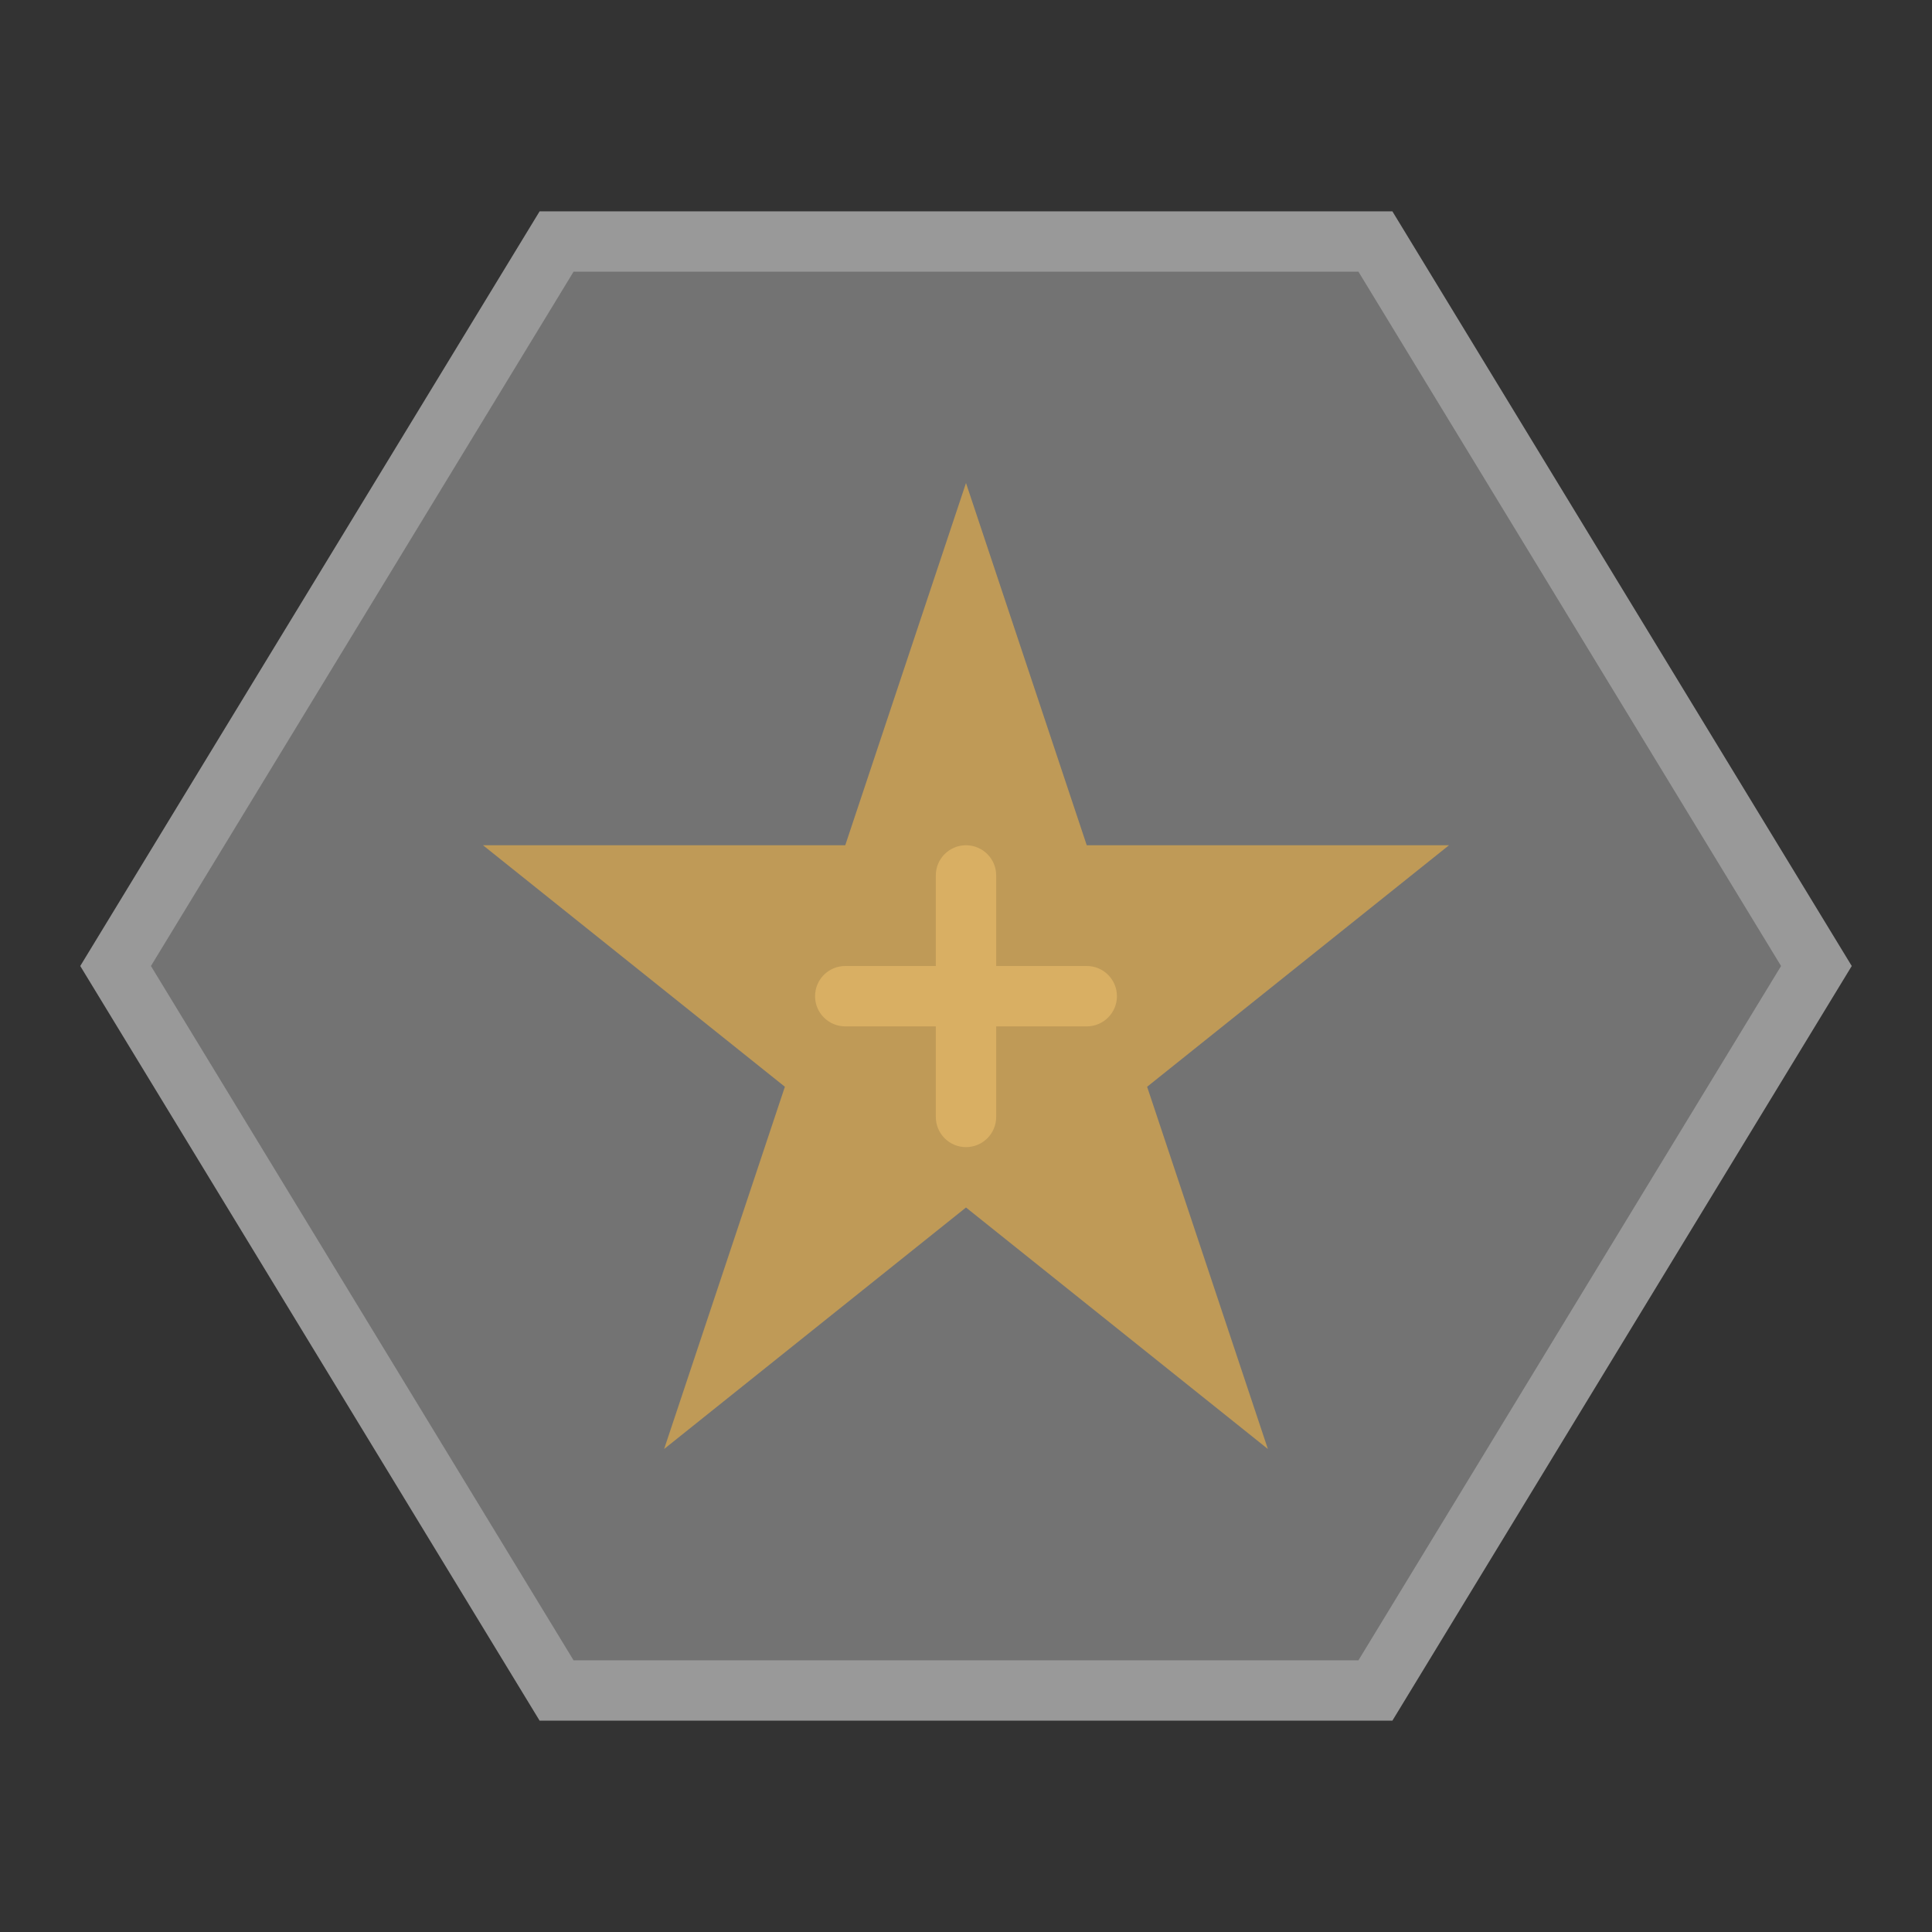 <?xml version="1.0" encoding="iso-8859-1"?>
<!-- Generator: Adobe Illustrator 27.8.1, SVG Export Plug-In . SVG Version: 6.00 Build 0)  -->
<svg version="1.1" id="Layer_1" xmlns="http://www.w3.org/2000/svg" xmlns:xlink="http://www.w3.org/1999/xlink" x="0px" y="0px"
	 viewBox="0 0 256 256" style="enable-background:new 0 0 256 256;" xml:space="preserve">
<rect x="0" y="0" width="256" height="256" fill="#333333" stroke="none"/>
<path style="opacity:0.5;fill:#FFFFFF;" d="M184.496,28H180H76h-4.496l-2.338,3.84l-56,92L10.634,128l2.532,4.16l56,92l2.338,3.84
	H76h104h4.496l2.338-3.84l56-92l2.532-4.16l-2.532-4.16l-56-92L184.496,28L184.496,28z"/>
<polygon style="fill:#737373;" points="180,36 76,36 20,128 76,220 180,220 236,128 "/>
<polygon style="fill:#BF9A57;" points="128,64 144,112 192,112 152,144 168,192 128,160 88,192 104,144 64,112 112,112 "/>
<path style="fill:#D9AF63;" d="M144,128h-12v-12c0-2.209-1.791-4-4-4s-4,1.791-4,4v12h-12c-2.209,0-4,1.791-4,4c0,2.209,1.791,4,4,4
	h12v12c0,2.209,1.791,4,4,4s4-1.791,4-4v-12h12c2.209,0,4-1.791,4-4C148,129.791,146.209,128,144,128z"/>
</svg>
